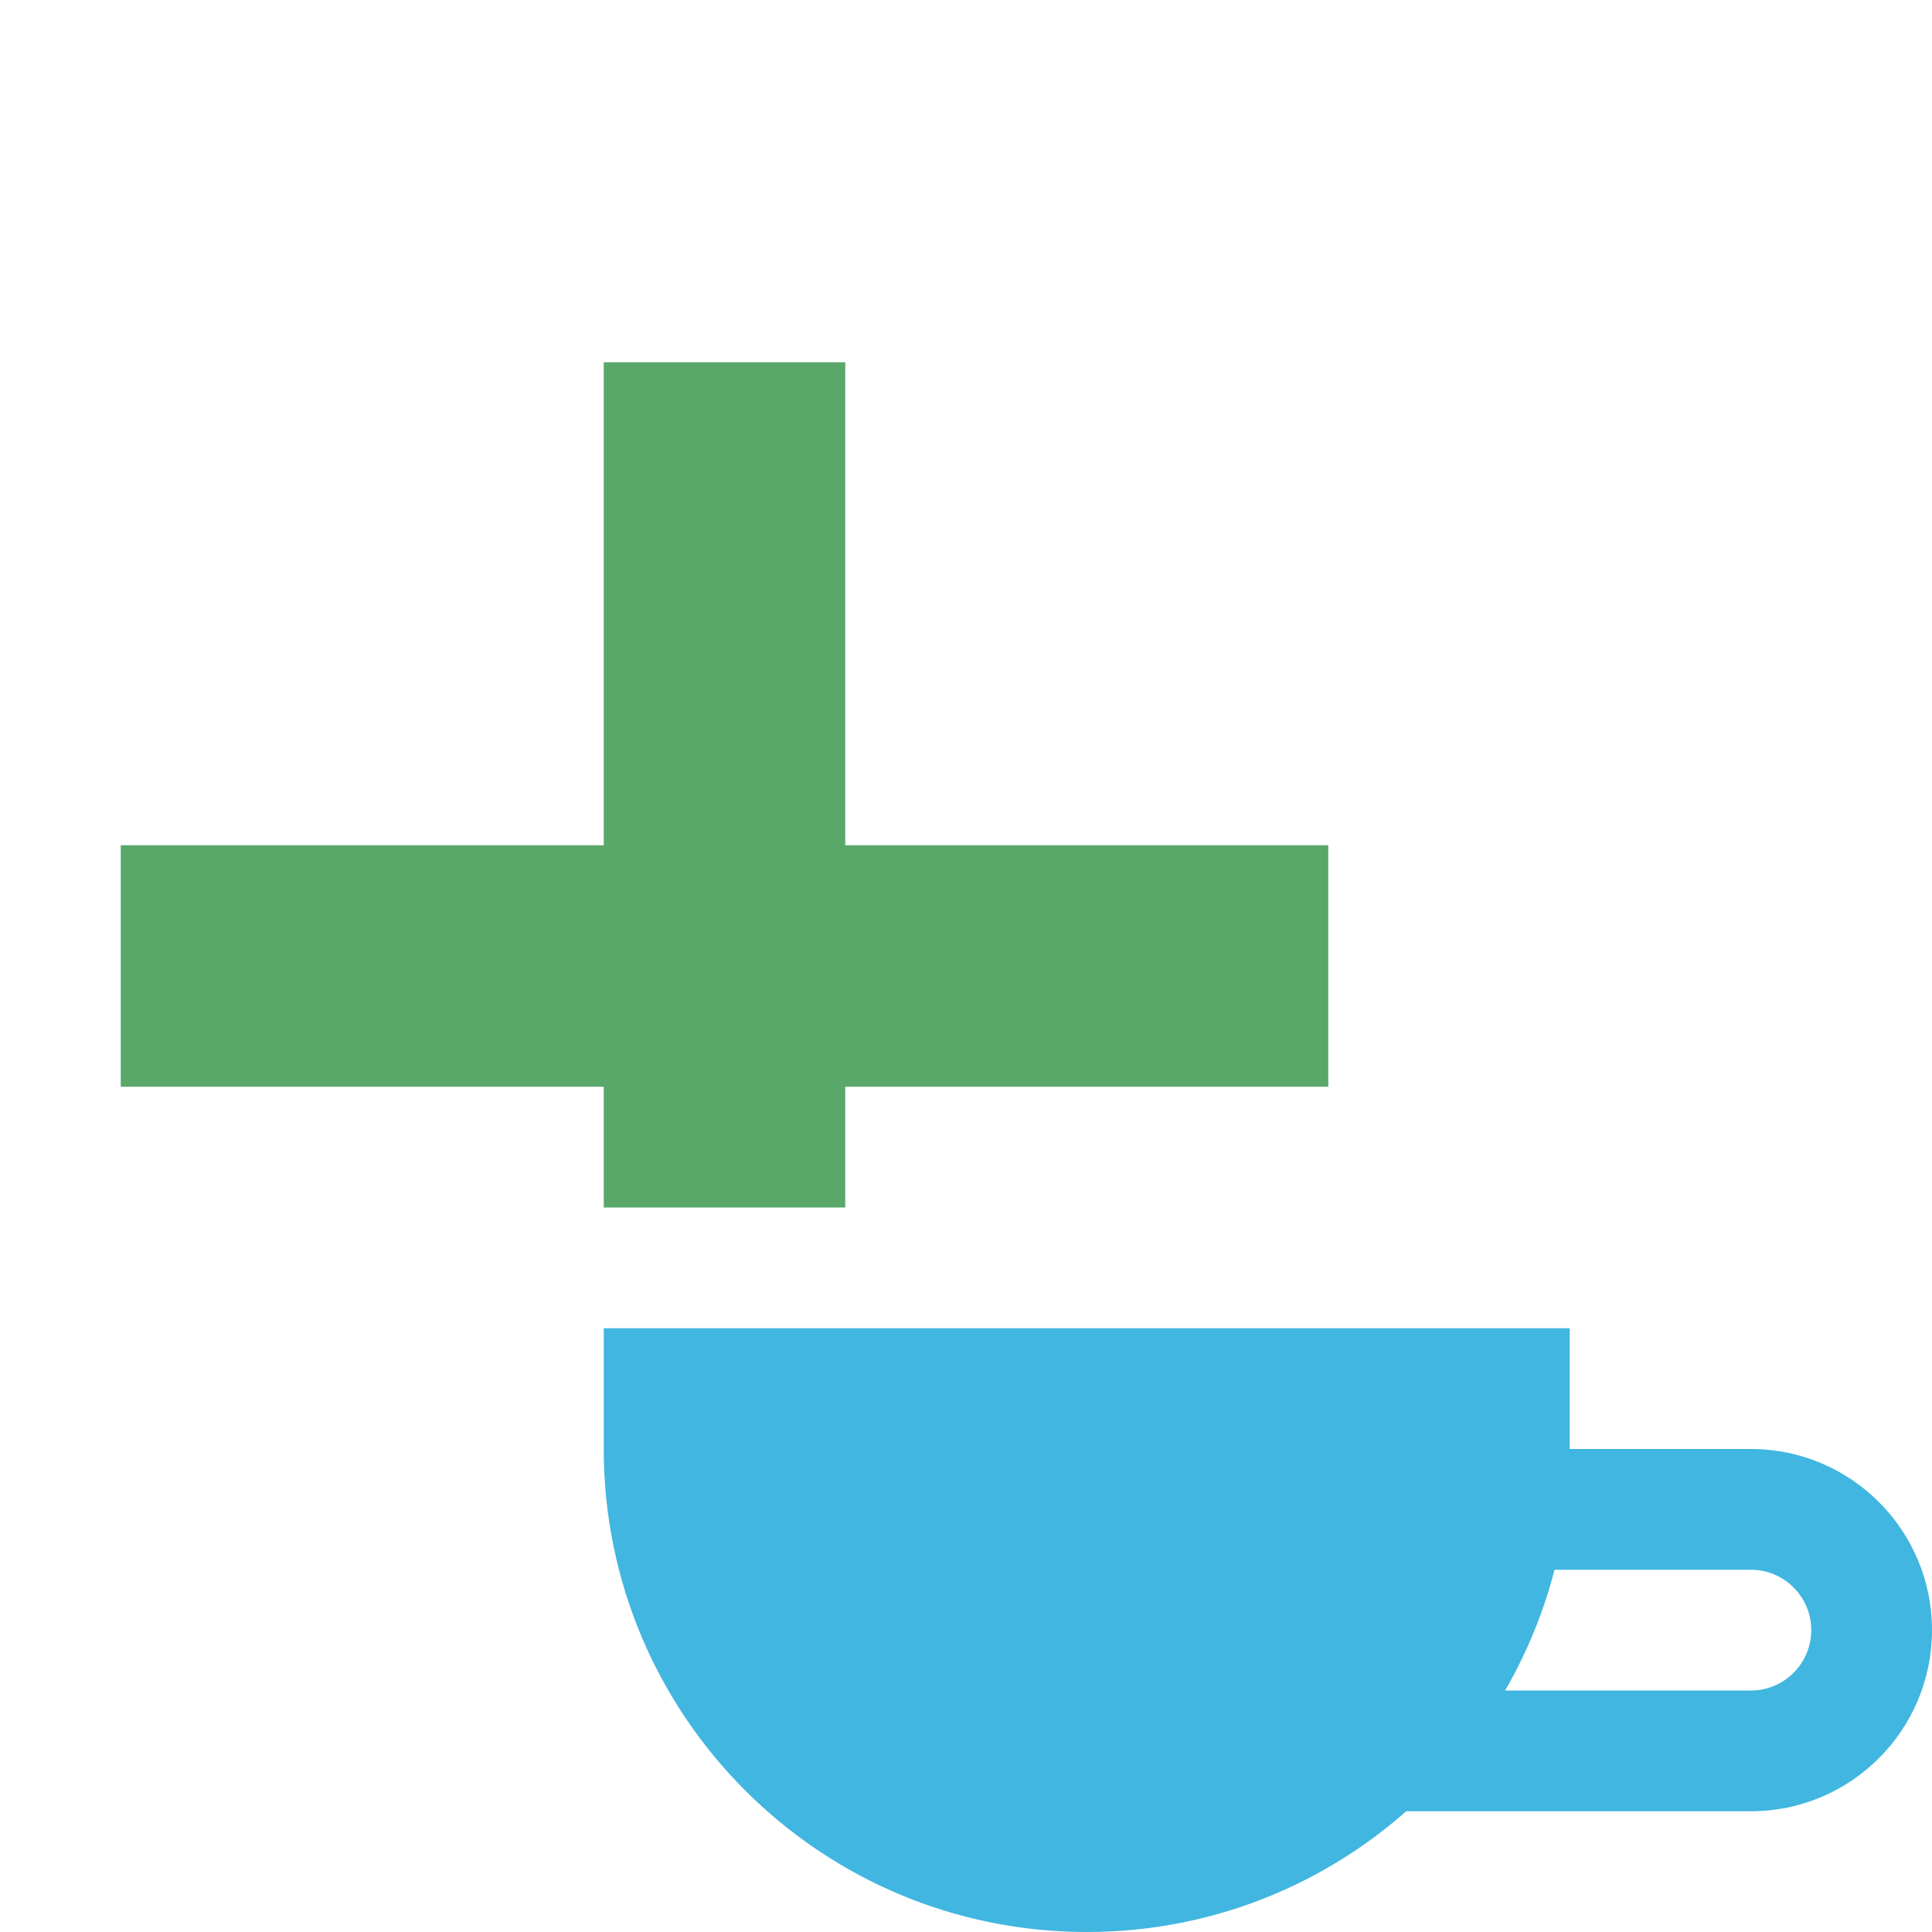 <svg xmlns="http://www.w3.org/2000/svg" width="16" height="16" viewBox="0 0 16 16">
    <g>
        <rect x="5" y="3" width="2" height="7" style="fill:#59a869;"/>
        <path d="M11,9l0,-2l-10,0l0,2l10,0Z" style="fill:#59a869;"/>
        <g>
            <path d="M5,11l8,0l0,1c0,2.209 -1.791,4 -4,4c-2.209,0 -4,-1.791 -4,-4l0,-1Z" style="fill:#40b6e0;"/>
            <path d="M10.5,12l4,0c0.828,0 1.5,0.672 1.5,1.5c0,0.828 -0.672,1.5 -1.5,1.5l-4,0c-0.828,0 -1.5,-0.672 -1.5,-1.5c0,-0.828 0.672,-1.5 1.5,-1.5Zm0,1c-0.276,0 -0.5,0.224 -0.5,0.5c0,0.276 0.224,0.5 0.5,0.5l4,0c0.276,0 0.5,-0.224 0.5,-0.5c0,-0.276 -0.224,-0.5 -0.5,-0.5l-4,0Z" style="fill:#40b6e0;"/>
        </g>
    </g>
</svg>

